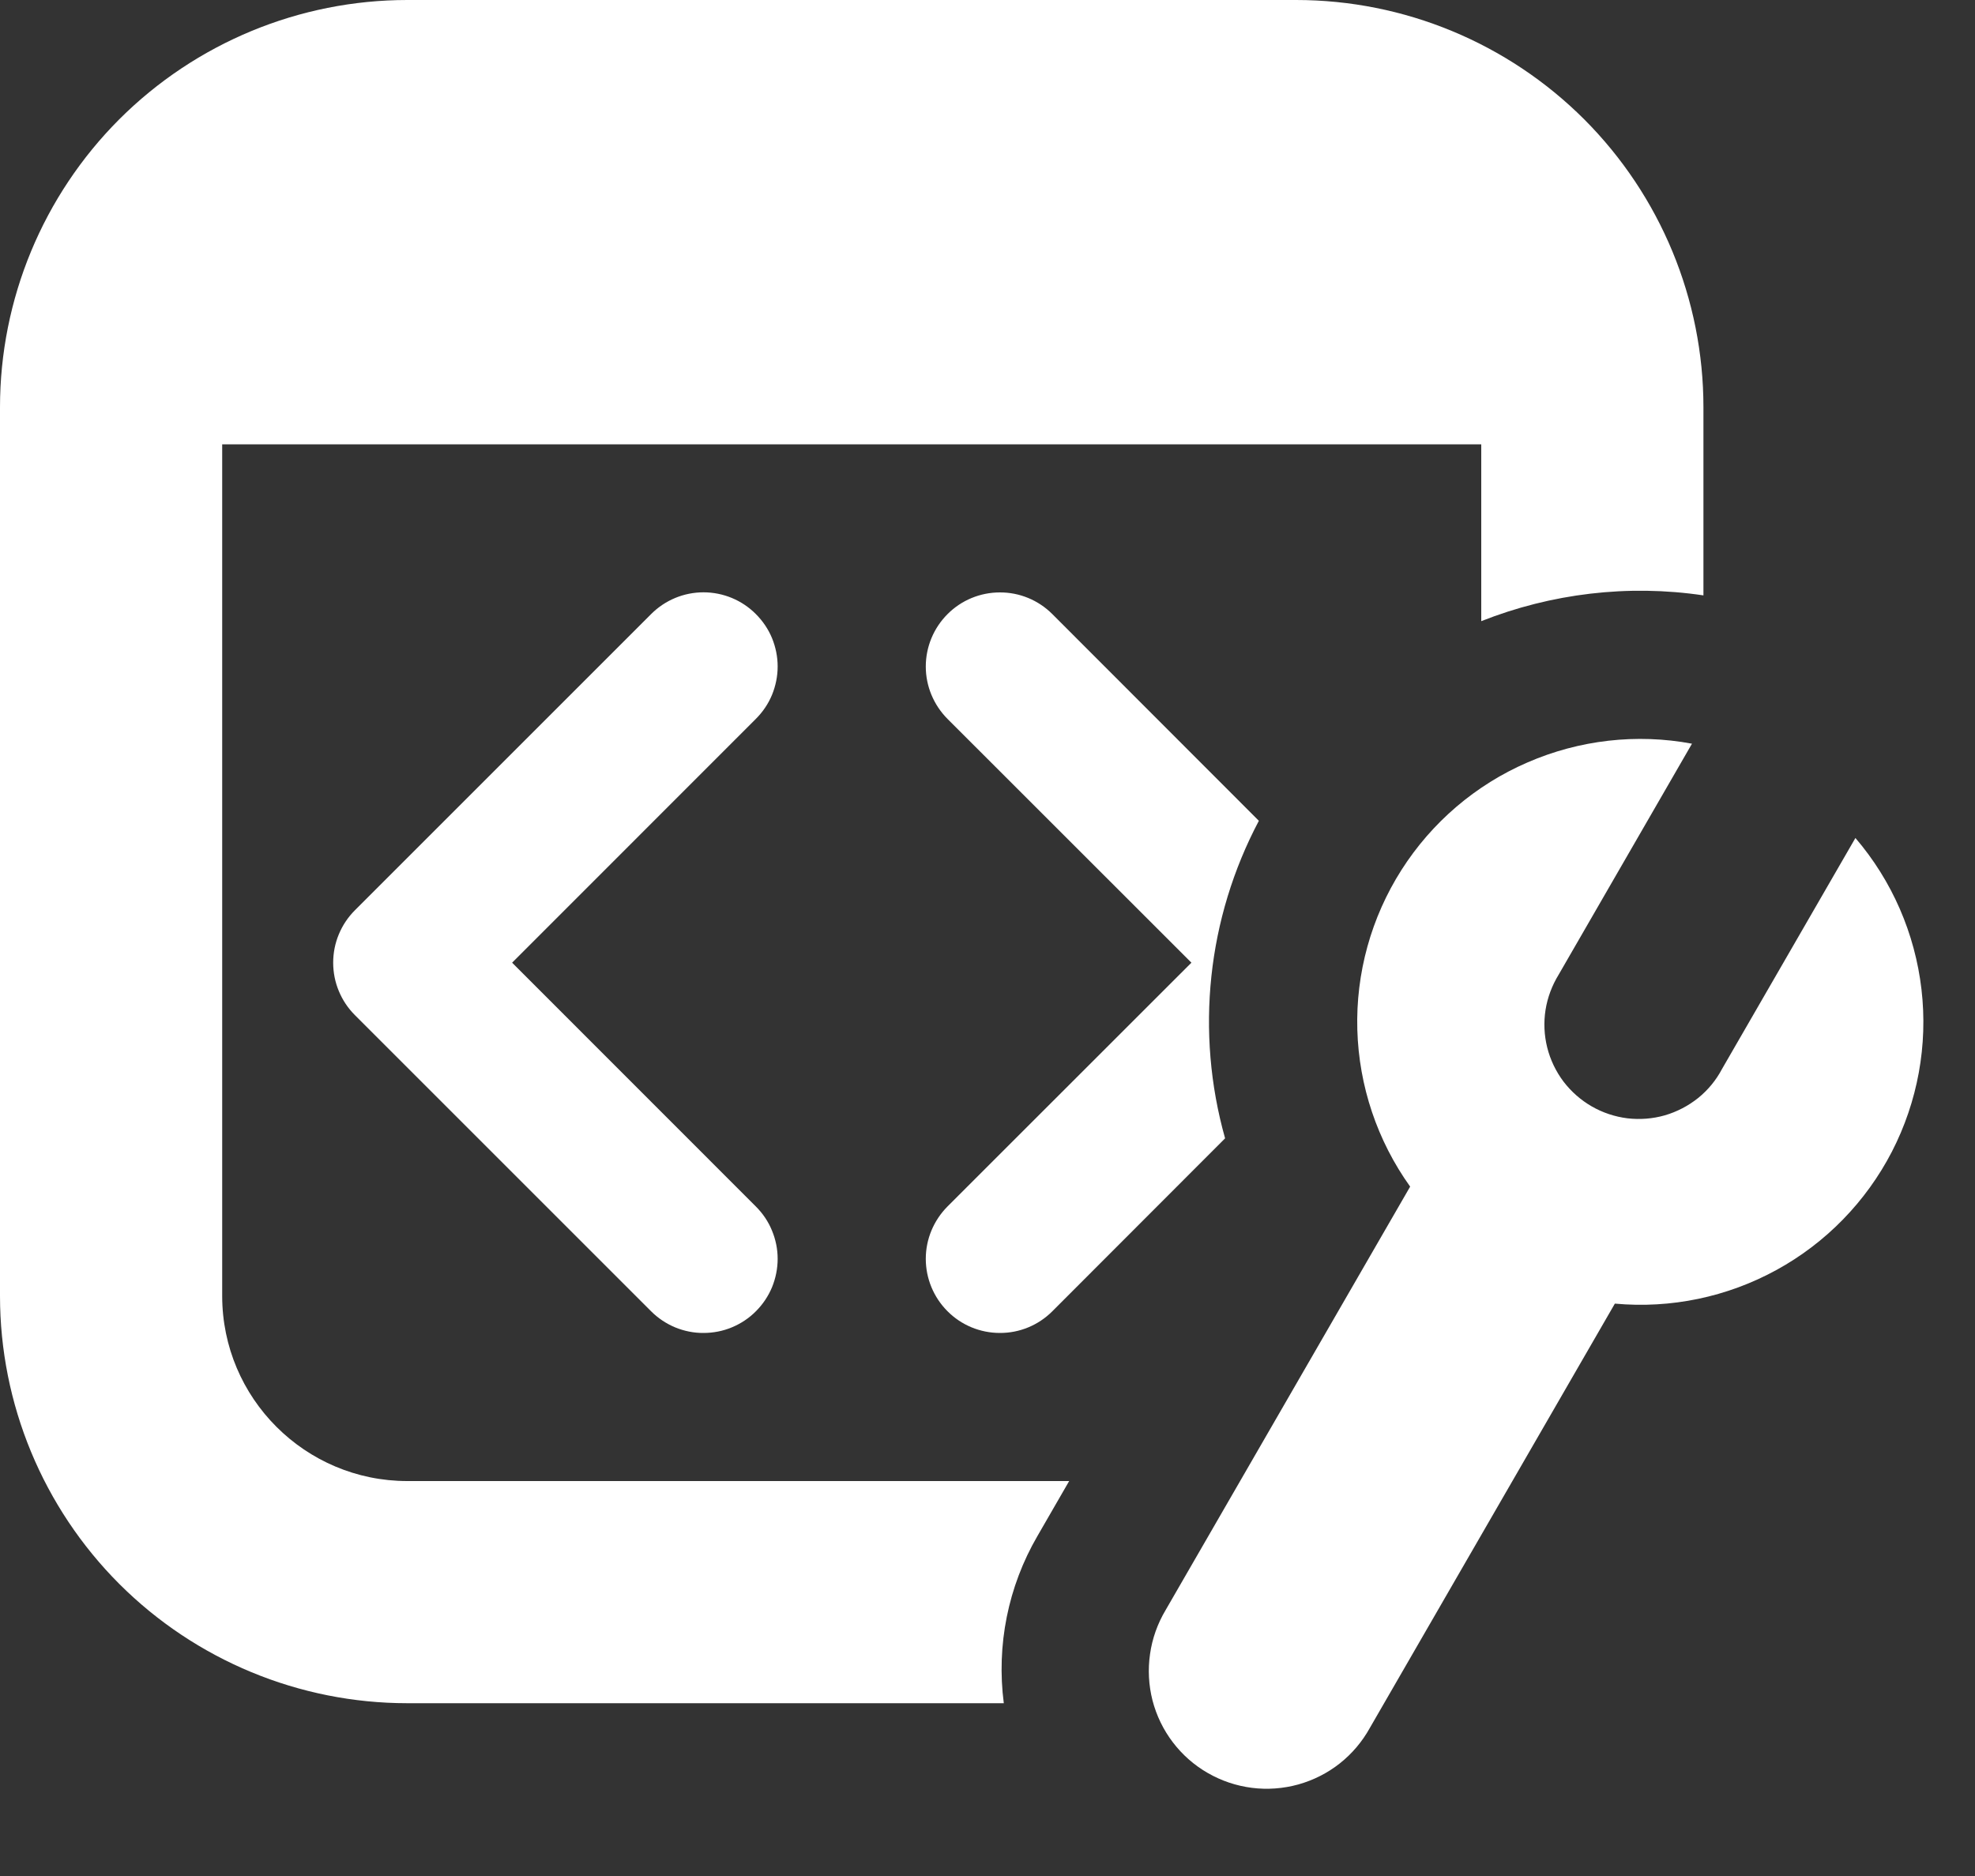 <svg width="20" height="19" viewBox="0 0 20 19" fill="none" xmlns="http://www.w3.org/2000/svg">
<rect x="0" y="0" width="20" height="19" fill="#333333" stroke="none"/>
<path d="M4.125 0C3.031 0 1.982 0.435 1.208 1.208C0.435 1.982 0 3.031 0 4.125V13.125C0 14.219 0.435 15.268 1.208 16.042C1.982 16.815 3.031 17.25 4.125 17.25H10.165C10.089 16.664 10.208 16.069 10.505 15.558L10.827 15H4.125C3.09 15 2.25 14.16 2.25 13.125V4.5H15V6.291C15.708 6.011 16.485 5.916 17.25 6.03V4.125C17.25 3.031 16.815 1.982 16.042 1.208C15.268 0.435 14.219 0 13.125 0H4.125ZM12.406 11.529C12.103 10.453 12.225 9.301 12.748 8.313L10.656 6.219C10.515 6.078 10.324 5.999 10.125 6C9.926 6 9.735 6.079 9.595 6.22C9.454 6.361 9.375 6.552 9.375 6.751C9.375 6.95 9.455 7.14 9.595 7.281L12.065 9.75L9.595 12.219C9.455 12.36 9.375 12.55 9.375 12.749C9.375 12.948 9.454 13.139 9.595 13.28C9.735 13.421 9.926 13.5 10.125 13.5C10.324 13.501 10.515 13.422 10.656 13.281L12.406 11.529ZM7.654 6.219C7.724 6.289 7.78 6.371 7.818 6.463C7.855 6.554 7.875 6.651 7.875 6.75C7.875 6.849 7.855 6.946 7.818 7.037C7.78 7.129 7.724 7.211 7.654 7.281L5.186 9.75L7.654 12.219C7.724 12.289 7.78 12.371 7.817 12.462C7.855 12.553 7.875 12.651 7.875 12.749C7.875 12.848 7.855 12.946 7.818 13.037C7.78 13.128 7.725 13.21 7.655 13.28C7.586 13.35 7.503 13.405 7.412 13.443C7.321 13.481 7.223 13.5 7.125 13.5C7.026 13.501 6.929 13.481 6.838 13.444C6.747 13.406 6.664 13.351 6.594 13.281L3.594 10.281C3.524 10.211 3.469 10.129 3.431 10.037C3.393 9.946 3.374 9.849 3.374 9.75C3.374 9.651 3.393 9.554 3.431 9.463C3.469 9.371 3.524 9.289 3.594 9.219L6.594 6.219C6.735 6.078 6.925 5.999 7.124 5.999C7.323 5.999 7.514 6.078 7.654 6.219ZM17.134 7.532L15.784 9.871C15.717 9.98 15.671 10.102 15.651 10.228C15.631 10.355 15.637 10.485 15.668 10.609C15.699 10.733 15.755 10.85 15.832 10.953C15.91 11.055 16.007 11.141 16.118 11.205C16.229 11.269 16.352 11.31 16.479 11.326C16.607 11.341 16.736 11.331 16.859 11.296C16.982 11.26 17.097 11.2 17.197 11.12C17.297 11.039 17.379 10.939 17.439 10.825L18.789 8.487C19.16 8.92 19.392 9.454 19.458 10.02C19.524 10.586 19.419 11.158 19.158 11.665C18.896 12.171 18.49 12.588 17.99 12.862C17.49 13.136 16.921 13.255 16.353 13.203L13.872 17.5C13.795 17.639 13.692 17.761 13.567 17.86C13.443 17.958 13.3 18.03 13.147 18.073C12.994 18.115 12.835 18.127 12.677 18.107C12.52 18.087 12.368 18.036 12.231 17.957C12.093 17.878 11.973 17.772 11.877 17.646C11.781 17.52 11.711 17.376 11.671 17.222C11.632 17.069 11.623 16.909 11.646 16.752C11.668 16.595 11.722 16.444 11.803 16.308L14.28 12.018C13.947 11.553 13.761 10.999 13.745 10.428C13.729 9.857 13.885 9.293 14.192 8.811C14.499 8.329 14.943 7.949 15.468 7.722C15.992 7.494 16.573 7.427 17.134 7.532Z" fill="white"/>
</svg>
